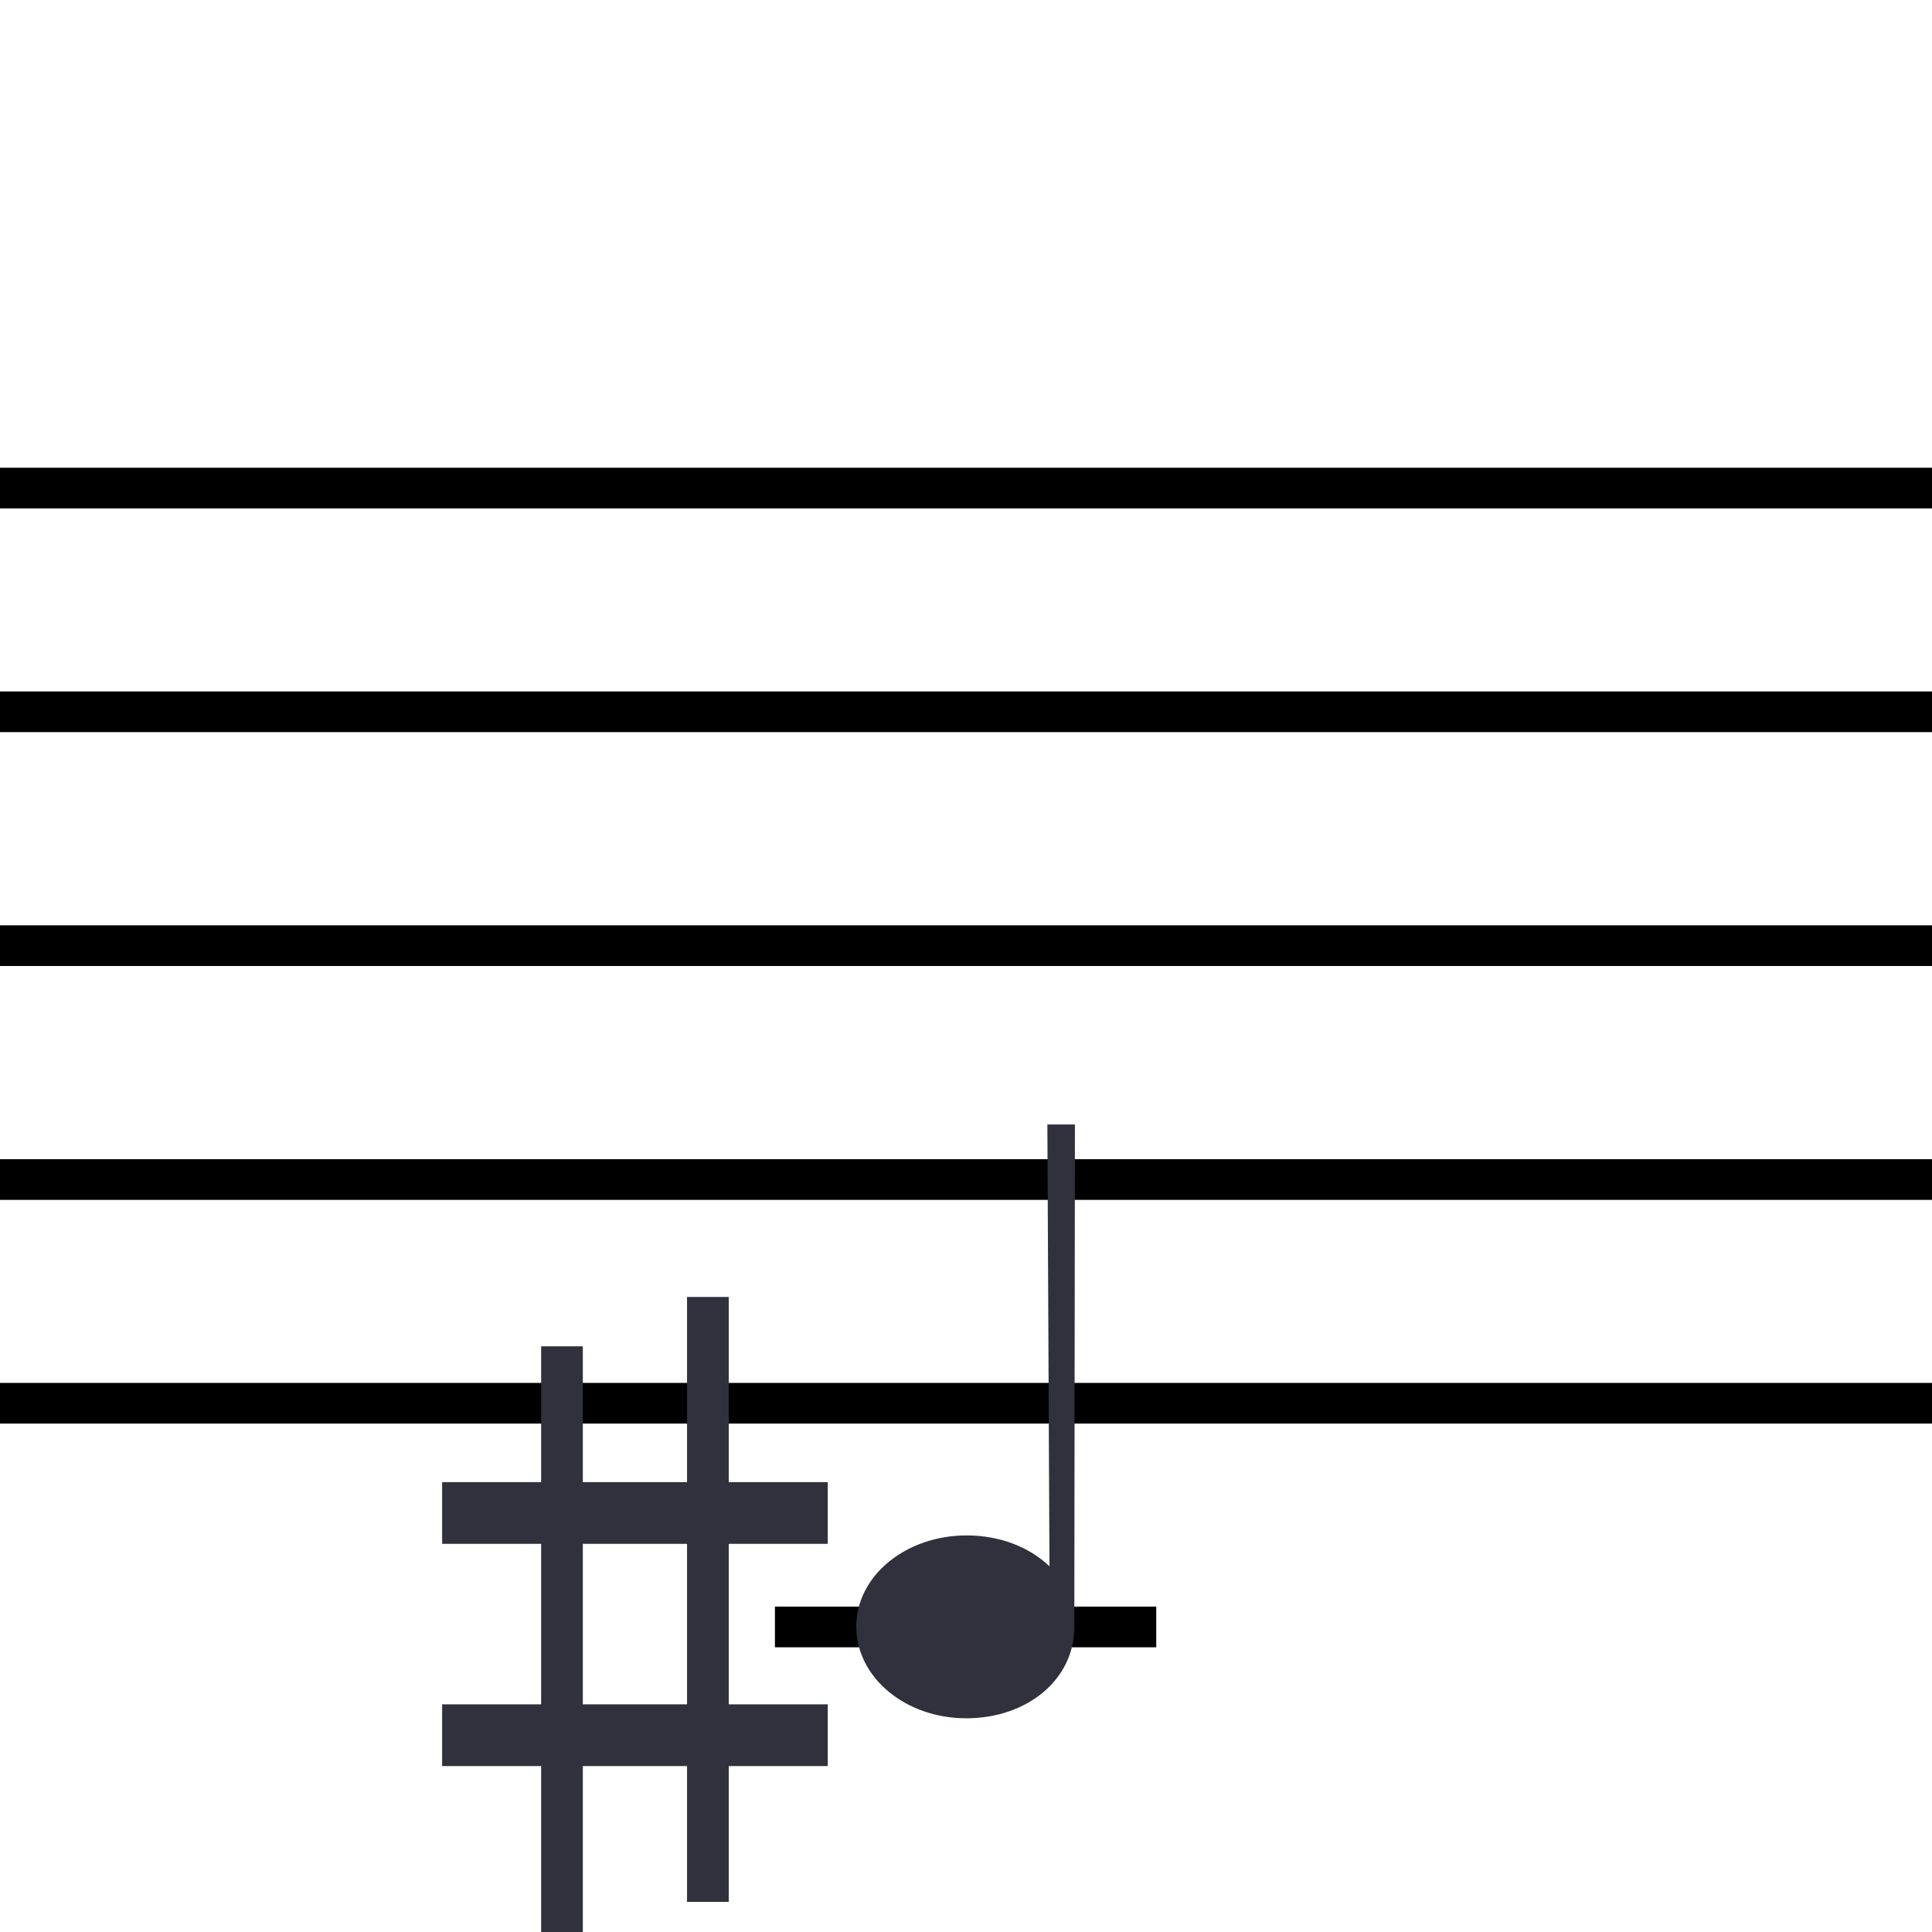 <?xml version="1.0" encoding="utf-8"?>
<!-- Generator: Adobe Illustrator 16.0.0, SVG Export Plug-In . SVG Version: 6.00 Build 0)  -->
<!DOCTYPE svg PUBLIC "-//W3C//DTD SVG 1.1//EN" "http://www.w3.org/Graphics/SVG/1.1/DTD/svg11.dtd">
<svg version="1.1" id="Layer_1" xmlns="http://www.w3.org/2000/svg" xmlns:xlink="http://www.w3.org/1999/xlink" x="0px" y="0px"
	 width="190px" height="190px" viewBox="0 0 190 190" enable-background="new 0 0 190 190" xml:space="preserve">
<g id="Layer_1_1_">
	<g>
		<line fill="none" stroke="#000000" stroke-width="4" stroke-miterlimit="10" x1="-54" y1="48" x2="294" y2="48"/>
		<line fill="none" stroke="#000000" stroke-width="4" stroke-miterlimit="10" x1="-54" y1="70" x2="294" y2="70"/>
		<line fill="none" stroke="#000000" stroke-width="4" stroke-miterlimit="10" x1="-54" y1="93" x2="294" y2="93"/>
		<line fill="none" stroke="#000000" stroke-width="4" stroke-miterlimit="10" x1="-54" y1="116" x2="294" y2="116"/>
		<line fill="none" stroke="#000000" stroke-width="4" stroke-miterlimit="10" x1="-54" y1="138" x2="294" y2="138"/>
	</g>
	<line fill="none" stroke="#000000" stroke-width="4" stroke-miterlimit="10" x1="76.209" y1="160" x2="113.709" y2="160"/>
</g>
<g id="Layer_2">
	<path fill="#31313D" d="M105.652,159.969c0-0.004,0-0.009,0-0.014c0-0.006,0-0.014,0-0.018l0.061-49.354h-2.71l0.205,43.451
		c-1.985-1.894-4.89-3.035-8.142-3.035c-5.989,0-10.857,3.97-10.857,8.963c0,4.992,4.822,9.021,10.811,9.021
		c5.936,0,10.548-3.735,10.632-8.838l0,0V159.969L105.652,159.969z"/>
</g>
<path fill="#31313D" d="M81.404,151.828v-6.07h-9.737v-18.211h-4.1v18.211h-10.25v-13.355h-4.1v13.355h-9.737v6.07h9.737v15.783
	h-9.737v6.071h9.737v18.614h4.1v-18.614h10.25v13.354h4.1v-13.354h9.737v-6.071h-9.737v-15.783H81.404z M67.567,167.611h-10.25
	v-15.783h10.25V167.611z"/>
</svg>

